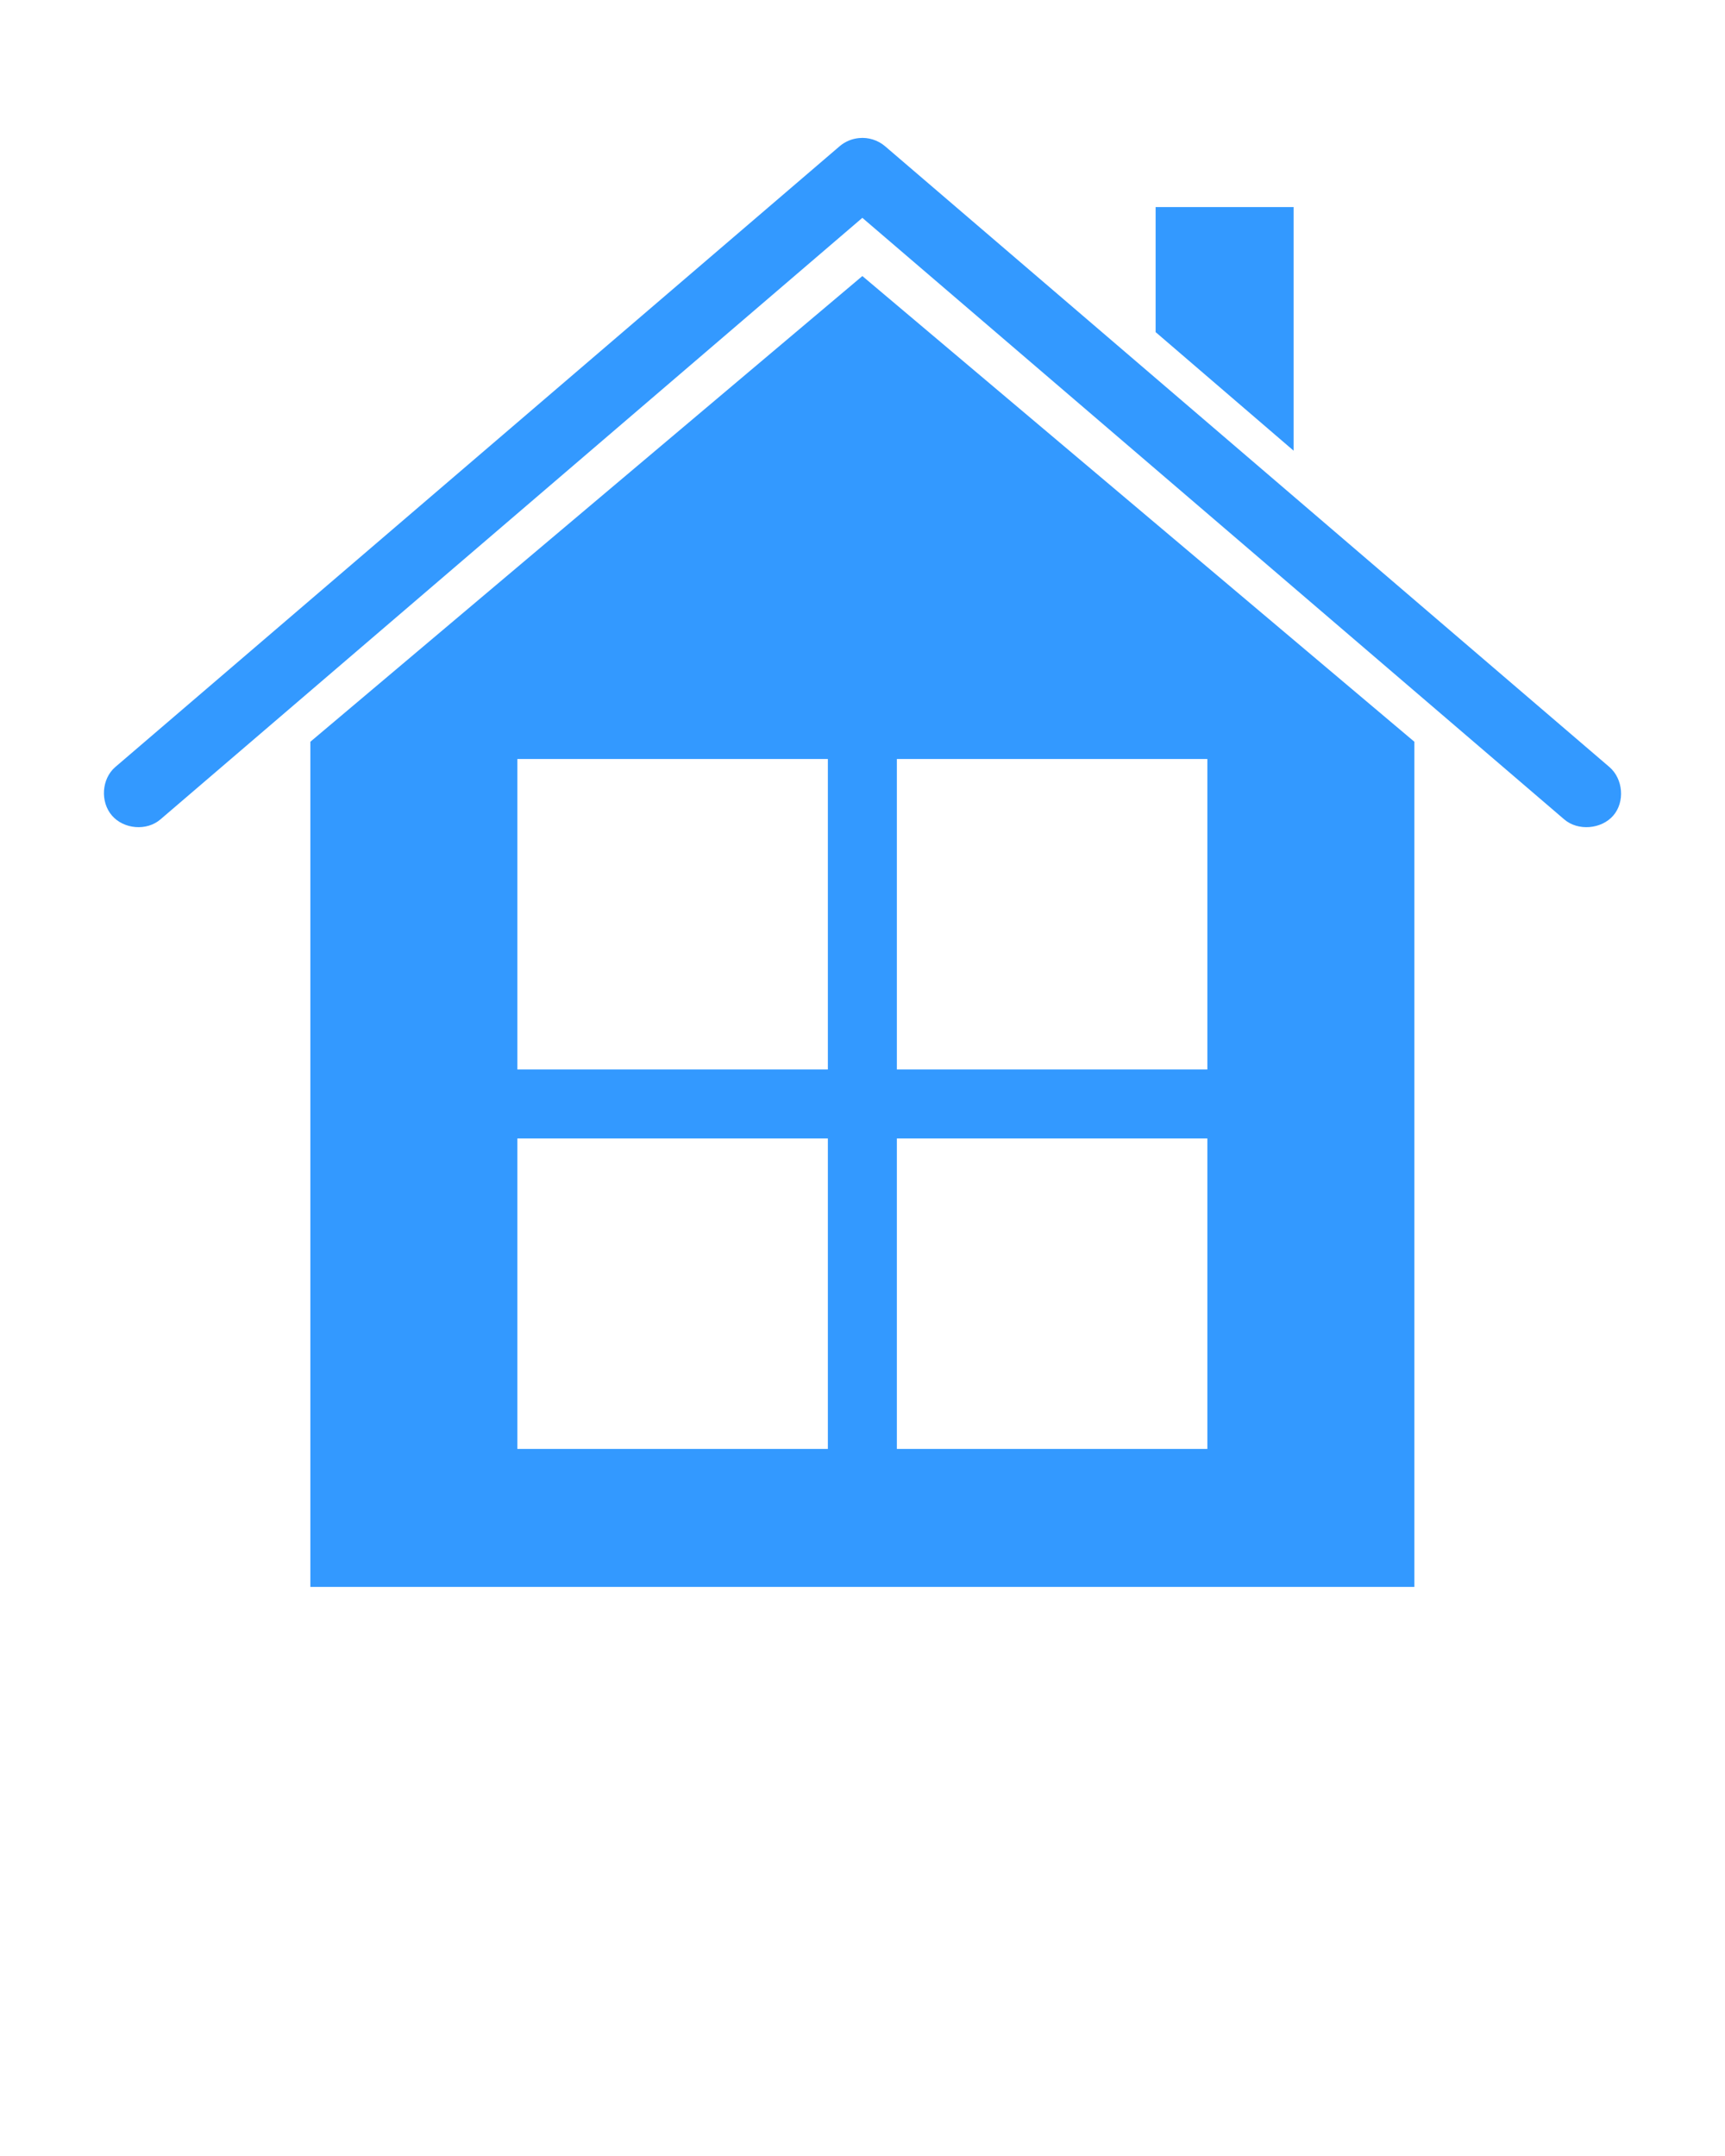 <svg xmlns:dc="http://purl.org/dc/elements/1.1/" xmlns:cc="http://creativecommons.org/ns#" xmlns:rdf="http://www.w3.org/1999/02/22-rdf-syntax-ns#" xmlns:svg="http://www.w3.org/2000/svg" xmlns="http://www.w3.org/2000/svg" xmlns:sodipodi="http://sodipodi.sourceforge.net/DTD/sodipodi-0.dtd" xmlns:inkscape="http://www.inkscape.org/namespaces/inkscape" version="1.1" x="0px" y="0px" viewBox="0 0 100 125"><g transform="translate(0,-952.362)"><path style="color:#000000; enable-background:accumulate;" d="m 49.804,960.367 c -0.411,0.035 -0.81,0.202 -1.125,0.469 l -42,36 c -0.794,0.687 -0.875,2.019 -0.188,2.812 0.687,0.794 2.019,0.906 2.812,0.219 l 40.688,-34.875 40.687,34.875 c 0.794,0.687 2.157,0.575 2.844,-0.219 0.687,-0.793 0.575,-2.125 -0.219,-2.812 l -42,-36 c -0.409,-0.35 -0.964,-0.523 -1.5,-0.469 z m 17.188,4 0,7.25 8,6.875 0,-14.125 z m -17,4 -32,27 0,49 64,0 0,-49 z m -20,28 18,0 0,18 -18,0 z m 22,0 18,0 0,18 -18,0 z m -22,22 18,0 0,18 -18,0 z m 22,0 18,0 0,18 -18,0 z" fill="#3399ff" marker="none" visibility="visible" display="inline" overflow="visible"/></g></svg>